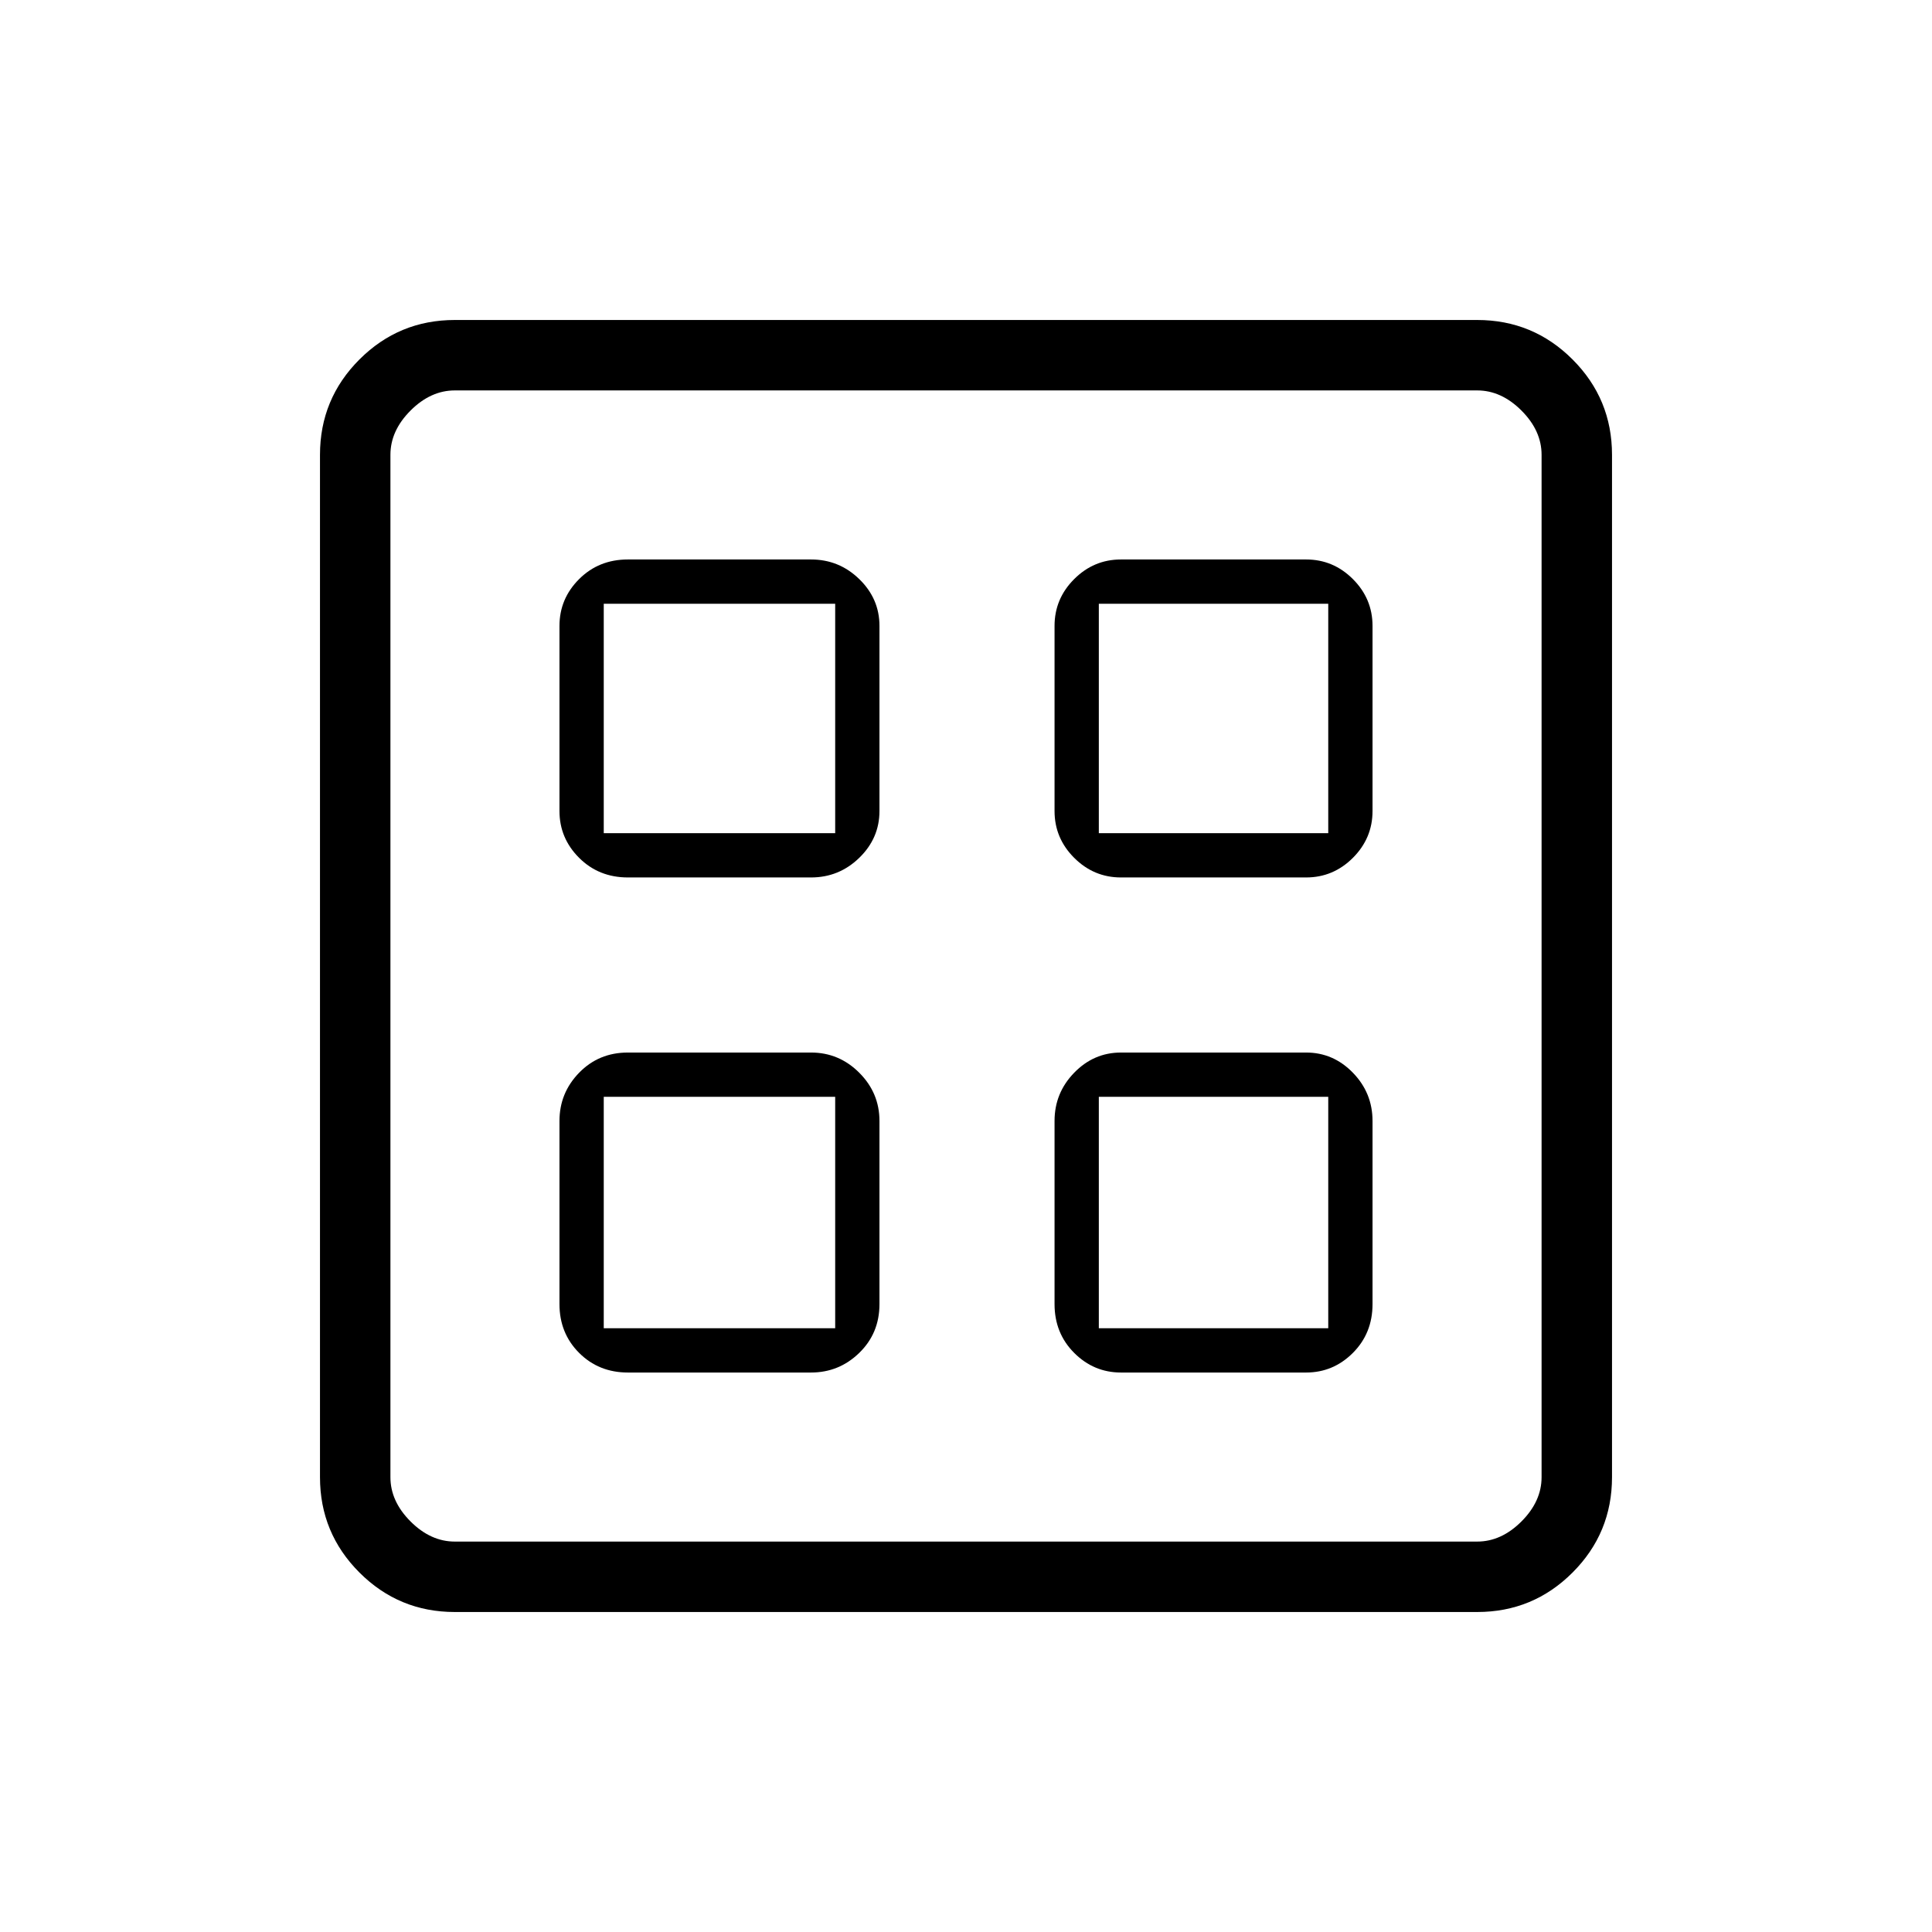 <svg xmlns="http://www.w3.org/2000/svg" height="48" viewBox="0 -960 960 960" width="48"><path d="M403-524h-91q-14.48 0-24.24-9.75Q278-543.5 278-557v-92q0-13.5 9.76-23.25T312-682h91q13.93 0 23.96 9.75Q437-662.5 437-649v92q0 13.5-10.04 23.25Q416.93-524 403-524Zm0 246h-91q-14.48 0-24.24-9.76Q278-297.52 278-312v-91q0-13.93 9.76-23.96Q297.52-437 312-437h91q13.93 0 23.96 10.04Q437-416.93 437-403v91q0 14.48-10.04 24.24Q416.93-278 403-278Zm246-246h-92q-13.5 0-23.25-9.75T524-557v-92q0-13.5 9.75-23.25T557-682h92q13.5 0 23.25 9.75T682-649v92q0 13.5-9.75 23.25T649-524Zm0 246h-92q-13.5 0-23.25-9.76T524-312v-91q0-13.93 9.75-23.96Q543.5-437 557-437h92q13.5 0 23.25 10.04Q682-416.93 682-403v91q0 14.48-9.75 24.24Q662.5-278 649-278ZM300-546h115v-114H300v114Zm246 0h114v-114H546v114ZM300-300h115v-115H300v115Zm246 0h114v-115H546v115ZM415-546Zm131 0Zm0 131Zm-131 0ZM226-159q-27.77 0-47.39-19.61Q159-198.23 159-226v-508q0-27.78 19.61-47.39Q198.23-801 226-801h508q27.78 0 47.39 19.61T801-734v508q0 27.77-19.61 47.39Q761.78-159 734-159H226Zm0-35h508q12 0 22-10t10-22v-508q0-12-10-22t-22-10H226q-12 0-22 10t-10 22v508q0 12 10 22t22 10Z"/></svg>